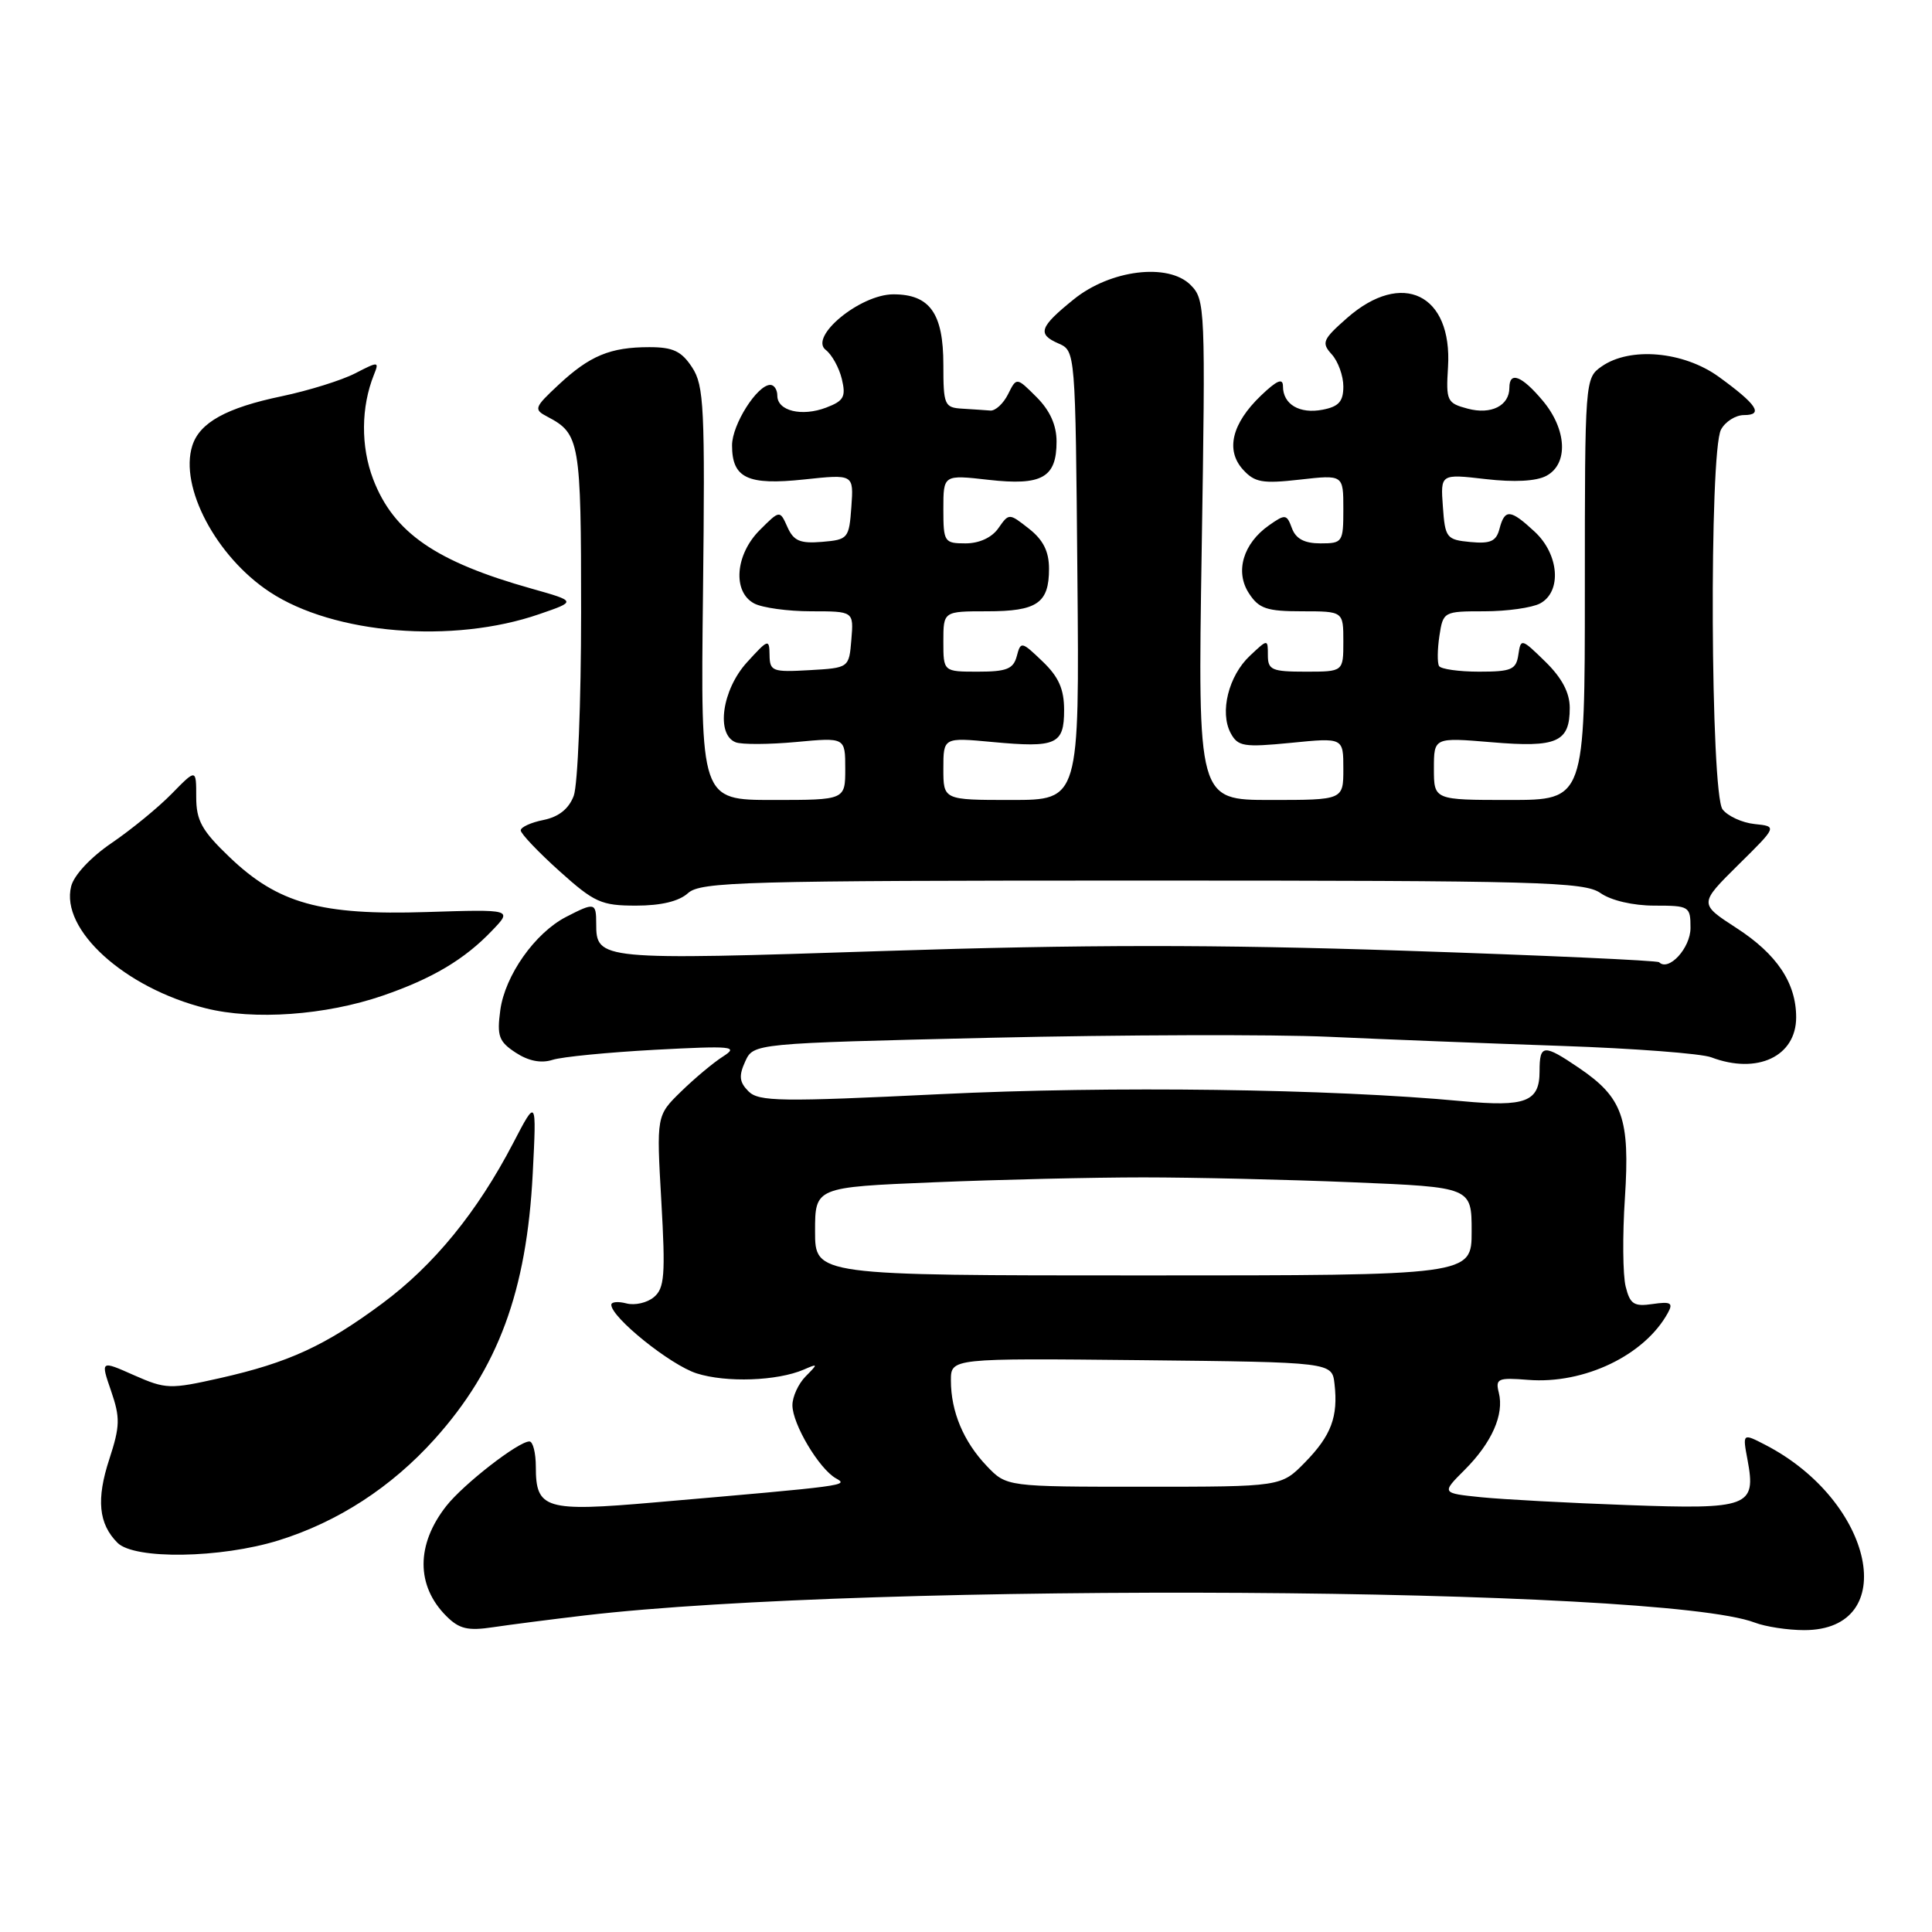 <?xml version="1.0" encoding="UTF-8" standalone="no"?>
<!DOCTYPE svg PUBLIC "-//W3C//DTD SVG 1.1//EN" "http://www.w3.org/Graphics/SVG/1.1/DTD/svg11.dtd" >
<svg xmlns="http://www.w3.org/2000/svg" xmlns:xlink="http://www.w3.org/1999/xlink" version="1.1" viewBox="0 0 256 256">
 <g >
 <path fill="currentColor"
d=" M 77.50 214.05 C 115.64 209.59 219.96 210.23 232.51 215.00 C 233.95 215.55 236.90 216.00 239.07 216.00 C 251.93 216.00 248.36 198.93 233.93 191.46 C 230.89 189.89 230.89 189.89 231.56 193.46 C 232.72 199.65 231.73 200.02 215.65 199.43 C 207.87 199.15 199.14 198.68 196.25 198.39 C 190.99 197.85 190.99 197.85 194.08 194.76 C 197.67 191.17 199.33 187.43 198.60 184.54 C 198.13 182.67 198.48 182.52 202.49 182.84 C 209.92 183.43 217.96 179.57 221.02 173.93 C 221.73 172.64 221.37 172.44 218.98 172.79 C 216.51 173.15 215.99 172.82 215.41 170.48 C 215.03 168.98 214.98 163.69 215.31 158.72 C 215.99 148.19 215.02 145.45 209.26 141.53 C 204.52 138.31 204.00 138.35 204.00 141.95 C 204.00 145.99 202.16 146.70 193.74 145.91 C 176.35 144.27 147.18 143.88 124.61 144.98 C 103.44 146.01 100.54 145.97 99.18 144.61 C 97.97 143.39 97.87 142.57 98.74 140.66 C 99.84 138.25 99.84 138.25 131.26 137.51 C 148.53 137.11 168.71 137.05 176.08 137.38 C 183.46 137.72 197.35 138.26 206.94 138.59 C 216.53 138.92 225.44 139.60 226.75 140.10 C 232.85 142.41 238.00 139.98 238.00 134.80 C 238.00 130.25 235.45 126.43 230.08 122.96 C 225.13 119.75 225.13 119.75 230.31 114.62 C 235.50 109.50 235.50 109.50 232.50 109.19 C 230.85 109.02 228.94 108.14 228.25 107.25 C 226.65 105.17 226.46 59.88 228.04 56.93 C 228.60 55.87 229.98 55.00 231.09 55.00 C 233.73 55.00 232.80 53.59 227.75 49.93 C 223.08 46.55 215.98 45.92 212.22 48.56 C 210.02 50.10 210.00 50.31 210.00 78.06 C 210.00 106.00 210.00 106.00 200.00 106.00 C 190.00 106.00 190.00 106.00 190.00 101.85 C 190.00 97.71 190.00 97.71 197.65 98.35 C 206.31 99.09 208.00 98.34 208.00 93.80 C 208.00 91.79 206.97 89.83 204.76 87.67 C 201.60 84.58 201.51 84.56 201.19 86.75 C 200.90 88.73 200.28 89.00 195.99 89.00 C 193.31 89.00 190.92 88.66 190.68 88.25 C 190.44 87.84 190.46 86.04 190.73 84.25 C 191.22 81.04 191.30 81.00 196.68 81.00 C 199.68 81.00 203.00 80.53 204.07 79.96 C 206.97 78.41 206.60 73.46 203.35 70.45 C 200.13 67.46 199.39 67.40 198.69 70.07 C 198.26 71.73 197.49 72.07 194.83 71.82 C 191.67 71.52 191.48 71.27 191.19 67.14 C 190.87 62.79 190.87 62.79 196.84 63.48 C 200.65 63.92 203.56 63.77 204.90 63.05 C 207.85 61.48 207.62 56.89 204.41 53.08 C 201.64 49.78 200.00 49.15 200.00 51.38 C 200.00 53.76 197.58 54.98 194.48 54.15 C 191.73 53.42 191.59 53.12 191.87 48.63 C 192.46 38.97 185.79 35.73 178.50 42.13 C 175.25 44.99 175.07 45.42 176.47 46.96 C 177.31 47.89 178.00 49.81 178.00 51.21 C 178.00 53.20 177.39 53.88 175.25 54.29 C 172.20 54.88 170.00 53.58 170.00 51.19 C 170.00 50.05 169.20 50.39 167.08 52.42 C 163.23 56.11 162.37 59.65 164.70 62.22 C 166.25 63.93 167.28 64.11 172.25 63.55 C 178.00 62.90 178.00 62.90 178.00 67.45 C 178.00 71.85 177.90 72.00 174.97 72.00 C 172.85 72.00 171.71 71.40 171.19 70.00 C 170.50 68.12 170.31 68.09 168.16 69.60 C 164.72 72.01 163.61 75.76 165.50 78.63 C 166.81 80.65 167.87 81.00 172.52 81.00 C 178.00 81.00 178.00 81.00 178.00 85.00 C 178.00 89.00 178.00 89.00 173.00 89.00 C 168.53 89.00 168.00 88.77 168.00 86.83 C 168.00 84.65 168.00 84.65 165.61 86.90 C 162.79 89.55 161.59 94.37 163.07 97.14 C 164.03 98.92 164.80 99.04 171.06 98.43 C 178.00 97.74 178.00 97.74 178.00 101.87 C 178.00 106.00 178.00 106.00 168.35 106.00 C 158.71 106.00 158.71 106.00 159.23 72.88 C 159.74 40.75 159.70 39.70 157.76 37.76 C 154.80 34.80 147.12 35.74 142.27 39.67 C 137.73 43.34 137.41 44.27 140.25 45.51 C 142.50 46.50 142.50 46.50 142.76 76.25 C 143.03 106.00 143.03 106.00 134.01 106.00 C 125.00 106.00 125.00 106.00 125.00 101.86 C 125.00 97.71 125.00 97.71 131.51 98.32 C 139.98 99.11 141.00 98.65 141.00 94.08 C 141.00 91.31 140.28 89.68 138.13 87.63 C 135.37 84.98 135.25 84.95 134.73 86.94 C 134.28 88.64 133.39 89.00 129.59 89.00 C 125.00 89.00 125.00 89.00 125.00 85.00 C 125.00 81.00 125.00 81.00 130.80 81.00 C 137.43 81.00 139.00 79.92 139.00 75.37 C 139.00 73.07 138.24 71.55 136.35 70.06 C 133.70 67.98 133.70 67.98 132.29 69.99 C 131.43 71.23 129.76 72.00 127.94 72.00 C 125.12 72.00 125.00 71.82 125.00 67.45 C 125.00 62.90 125.00 62.90 130.99 63.58 C 138.07 64.38 140.00 63.29 140.00 58.51 C 140.00 56.34 139.13 54.40 137.35 52.62 C 134.70 49.97 134.70 49.97 133.57 52.24 C 132.95 53.48 131.89 54.46 131.22 54.40 C 130.55 54.35 128.88 54.23 127.50 54.15 C 125.14 54.01 125.00 53.67 125.00 48.33 C 125.00 41.52 123.21 39.00 118.38 39.00 C 113.98 39.00 107.15 44.63 109.42 46.37 C 110.23 46.99 111.19 48.73 111.55 50.23 C 112.11 52.58 111.81 53.12 109.47 54.01 C 106.24 55.24 103.00 54.45 103.00 52.43 C 103.00 51.64 102.58 51.00 102.07 51.00 C 100.33 51.00 97.00 56.26 97.00 59.01 C 97.00 63.36 99.06 64.33 106.56 63.53 C 113.12 62.83 113.12 62.83 112.81 67.16 C 112.51 71.35 112.37 71.51 108.93 71.80 C 106.02 72.04 105.16 71.68 104.34 69.84 C 103.33 67.58 103.33 67.58 100.67 70.24 C 97.42 73.49 97.04 78.42 99.93 79.96 C 101.00 80.53 104.40 81.00 107.49 81.00 C 113.12 81.00 113.12 81.00 112.81 84.75 C 112.50 88.50 112.50 88.50 107.25 88.80 C 102.36 89.08 102.00 88.95 101.97 86.80 C 101.94 84.61 101.80 84.66 98.97 87.77 C 95.67 91.40 94.83 97.34 97.49 98.36 C 98.30 98.67 101.90 98.65 105.49 98.32 C 112.00 97.71 112.00 97.71 112.00 101.86 C 112.00 106.00 112.00 106.00 102.42 106.00 C 92.83 106.00 92.83 106.00 93.15 78.68 C 93.43 53.99 93.29 51.09 91.71 48.68 C 90.30 46.53 89.18 46.00 86.04 46.00 C 80.86 46.00 78.15 47.13 74.02 50.98 C 70.77 54.01 70.69 54.25 72.54 55.22 C 76.83 57.47 77.00 58.48 77.00 81.13 C 77.00 93.09 76.56 104.03 76.02 105.46 C 75.36 107.19 74.03 108.24 72.02 108.65 C 70.36 108.98 69.00 109.60 69.00 110.03 C 69.00 110.46 71.30 112.88 74.11 115.41 C 78.76 119.59 79.67 120.00 84.28 120.00 C 87.59 120.00 89.98 119.43 91.17 118.34 C 92.84 116.84 98.42 116.68 151.36 116.68 C 204.08 116.68 209.94 116.84 212.08 118.34 C 213.48 119.32 216.39 120.00 219.22 120.00 C 223.85 120.00 224.00 120.09 224.00 122.96 C 224.00 125.62 221.11 128.77 219.84 127.50 C 219.60 127.27 204.36 126.58 185.96 125.97 C 161.04 125.14 143.49 125.15 117.20 126.01 C 79.36 127.25 79.00 127.22 79.00 122.38 C 79.00 119.58 78.80 119.54 75.00 121.50 C 70.88 123.63 66.91 129.26 66.29 133.86 C 65.83 137.28 66.10 138.02 68.33 139.48 C 70.02 140.59 71.69 140.92 73.20 140.44 C 74.47 140.03 80.59 139.44 86.82 139.10 C 97.05 138.56 97.91 138.64 95.82 139.98 C 94.54 140.79 92.03 142.89 90.24 144.64 C 86.98 147.82 86.98 147.82 87.63 159.17 C 88.19 168.97 88.05 170.71 86.64 171.88 C 85.75 172.63 84.11 173.00 83.01 172.71 C 81.90 172.42 81.00 172.50 81.00 172.89 C 81.00 174.57 88.83 180.87 92.31 181.98 C 96.24 183.23 102.99 182.99 106.50 181.48 C 108.41 180.65 108.42 180.69 106.75 182.38 C 105.79 183.35 105.00 185.07 105.00 186.20 C 105.00 188.70 108.54 194.64 110.77 195.89 C 112.47 196.84 112.36 196.86 86.72 199.08 C 72.26 200.34 71.00 199.96 71.00 194.38 C 71.00 192.52 70.62 191.00 70.15 191.00 C 68.69 191.00 61.42 196.65 59.14 199.55 C 55.12 204.66 55.12 210.12 59.14 214.14 C 60.85 215.85 61.99 216.12 65.37 215.61 C 67.64 215.27 73.10 214.57 77.50 214.05 Z  M 36.91 204.11 C 44.78 201.66 51.86 197.06 57.59 190.69 C 66.01 181.32 69.79 171.09 70.59 155.50 C 71.10 145.50 71.10 145.50 67.98 151.50 C 63.23 160.61 57.50 167.63 50.67 172.70 C 43.11 178.31 38.26 180.55 29.18 182.60 C 22.51 184.10 21.98 184.08 17.75 182.22 C 13.32 180.25 13.32 180.25 14.72 184.31 C 15.94 187.86 15.91 188.97 14.49 193.33 C 12.74 198.66 13.06 201.92 15.57 204.43 C 17.81 206.67 29.24 206.49 36.91 204.11 Z  M 50.71 131.93 C 57.28 129.67 61.56 127.13 65.20 123.31 C 67.91 120.49 67.91 120.49 56.53 120.85 C 42.47 121.30 36.83 119.72 30.40 113.56 C 26.73 110.05 26.00 108.72 26.00 105.60 C 26.00 101.86 26.00 101.86 22.75 105.18 C 20.96 107.01 17.38 109.94 14.78 111.71 C 12.02 113.59 9.80 115.96 9.43 117.44 C 7.98 123.18 16.50 130.91 27.25 133.60 C 33.65 135.21 43.14 134.53 50.71 131.93 Z  M 71.45 81.38 C 76.40 79.68 76.40 79.68 70.45 78.00 C 57.73 74.43 52.15 70.57 49.44 63.48 C 47.79 59.15 47.83 53.93 49.55 49.65 C 50.26 47.88 50.16 47.87 47.06 49.47 C 45.28 50.39 40.91 51.75 37.35 52.50 C 30.00 54.03 26.45 55.99 25.48 59.06 C 23.75 64.51 28.64 73.76 35.74 78.44 C 44.22 84.04 60.00 85.34 71.45 81.38 Z  M 130.75 194.25 C 127.67 191.02 126.00 187.04 126.00 182.92 C 126.00 179.97 126.00 179.97 151.25 180.23 C 176.50 180.50 176.50 180.50 176.83 183.37 C 177.33 187.73 176.39 190.22 172.92 193.77 C 169.76 197.00 169.76 197.00 151.57 197.00 C 133.37 197.00 133.37 197.00 130.75 194.25 Z  M 108.00 163.16 C 108.00 157.31 108.00 157.31 123.75 156.66 C 132.41 156.30 144.90 156.01 151.50 156.01 C 158.10 156.01 170.59 156.30 179.25 156.66 C 195.00 157.31 195.00 157.31 195.00 163.16 C 195.00 169.00 195.00 169.00 151.50 169.00 C 108.00 169.00 108.00 169.00 108.00 163.16 Z "/>
</g>
</svg>